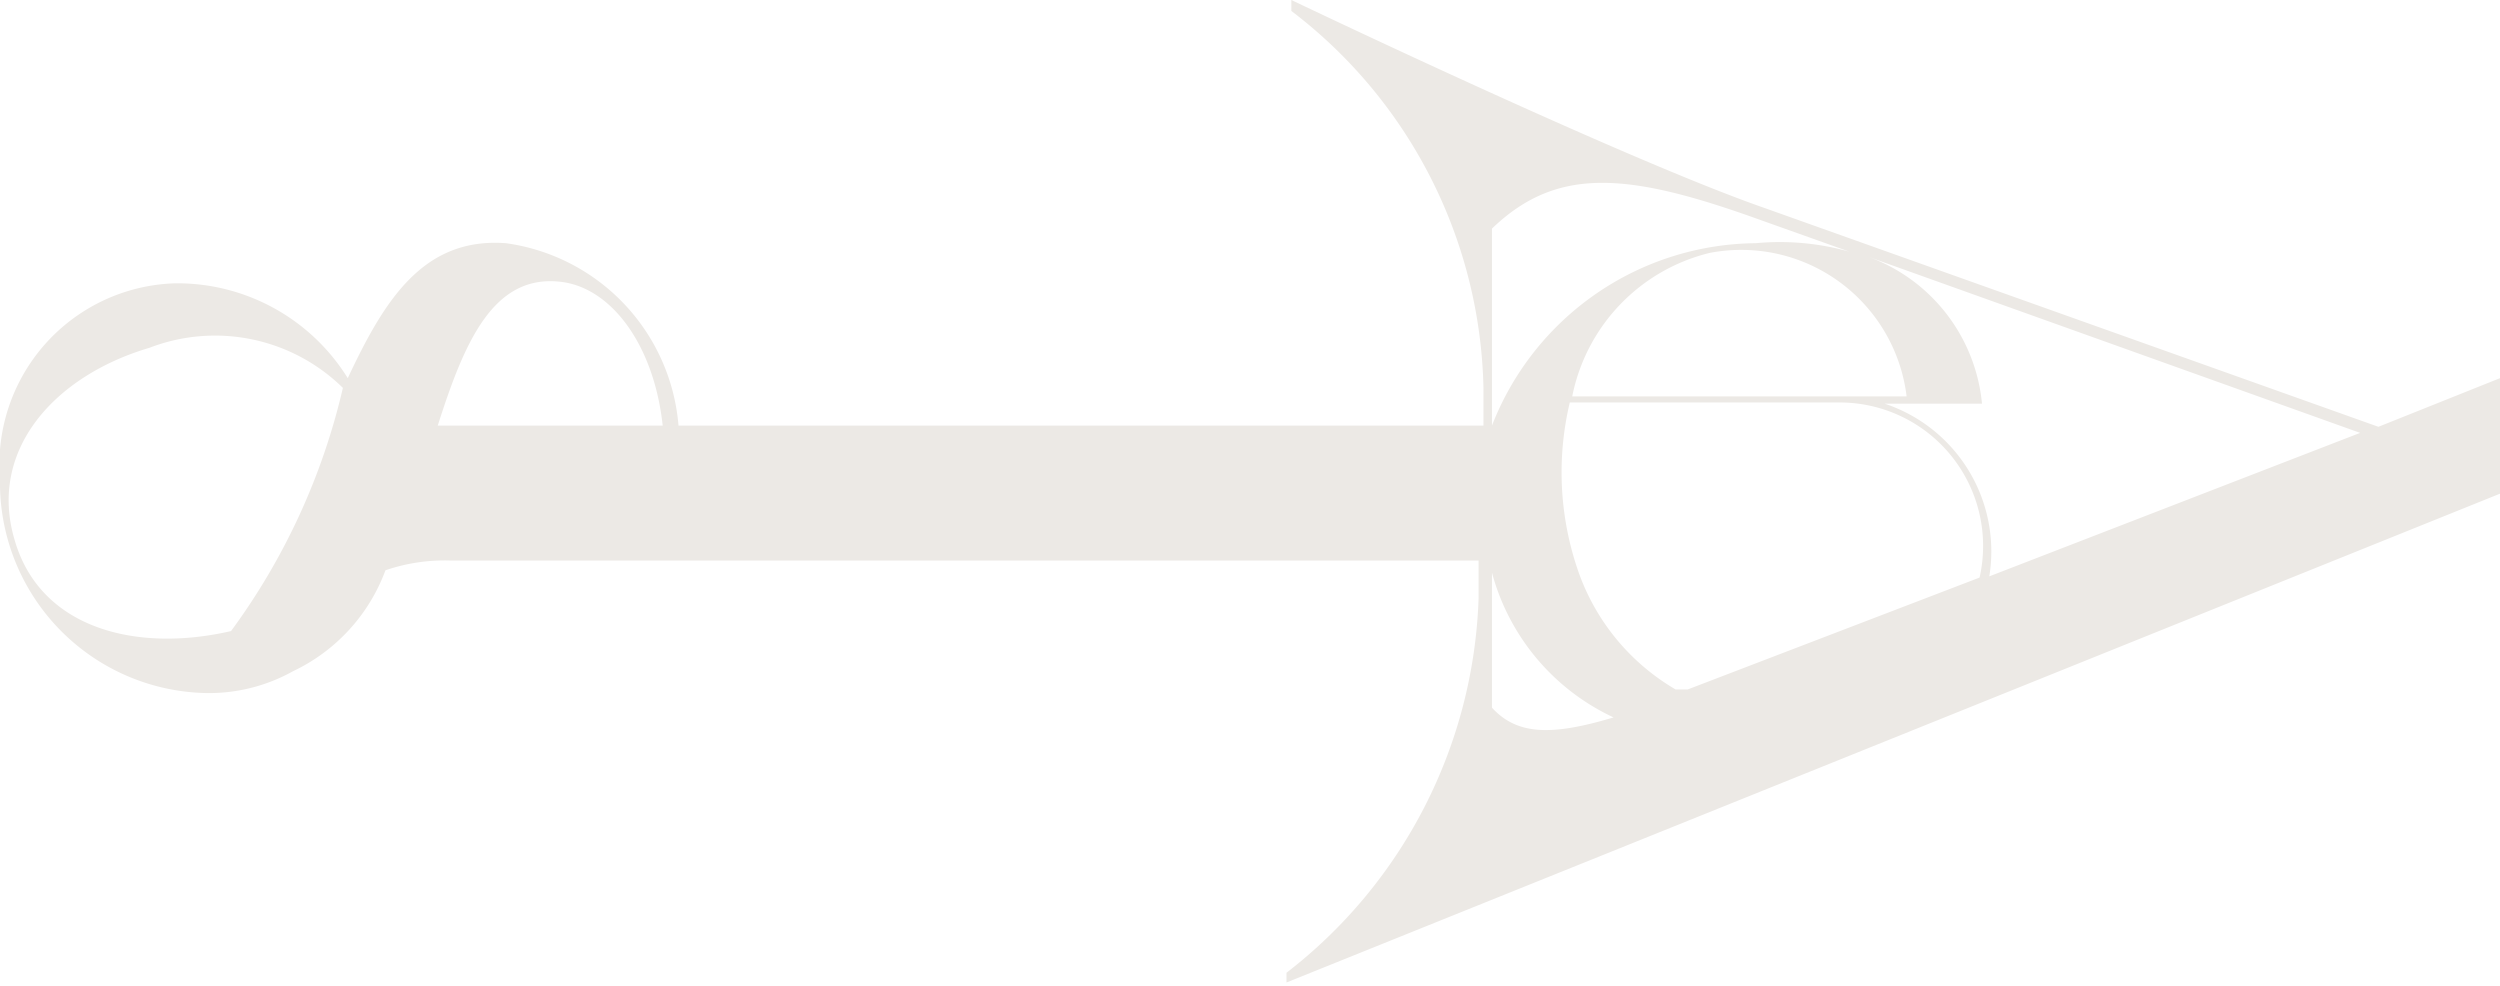 <svg xmlns="http://www.w3.org/2000/svg" viewBox="0 0 20.56 8.11"><path d="M20.56,4.06V3.11l-1,.4-5.05-1.8C13.36,1.31,10.62,0,10.62,0l0,.09a4,4,0,0,1,1.58,3.1V3.5H5.58A1.65,1.65,0,0,0,4.16,2c-.68-.05-1,.47-1.3,1.11a1.65,1.65,0,0,0-1.42-.78A1.49,1.49,0,0,0,0,3.94,1.73,1.73,0,0,0,1.72,5.7a1.42,1.42,0,0,0,.69-.18,1.49,1.49,0,0,0,.76-.83,1.5,1.5,0,0,1,.54-.08h8.45v.31A4.06,4.06,0,0,1,10.58,8l0,.08Zm-7.65-.75h2.23a1.18,1.18,0,0,1,1.14,1.44h0l-2.4.92-.1,0a1.82,1.82,0,0,1-.81-1A2.48,2.48,0,0,1,12.91,3.31Zm6.5.25L16.36,4.74a1.28,1.28,0,0,0-.86-1.42h.8a1.43,1.43,0,0,0-.94-1.21Zm-3.73-.3-2.75,0a1.52,1.52,0,0,1,1.13-1.18A1.37,1.37,0,0,1,15.68,3.26ZM12.27,1.88h0c.54-.52,1.13-.46,2.21-.07l.73.26A2.11,2.11,0,0,0,14.44,2,2.35,2.35,0,0,0,12.27,3.5ZM.12,4.44C-.1,3.7.45,3.09,1.23,2.86a1.5,1.5,0,0,1,1.59.33v0a5.45,5.45,0,0,1-.92,2C1.12,5.37.33,5.17.12,4.44ZM4.63,2.32c.41.06.75.53.82,1.18H3.6C3.82,2.81,4.06,2.24,4.63,2.32Zm7.64,2.39a1.84,1.84,0,0,0,1,1.19c-.5.15-.79.15-1-.08h0Z" fill="#ECE9E5"/></svg>